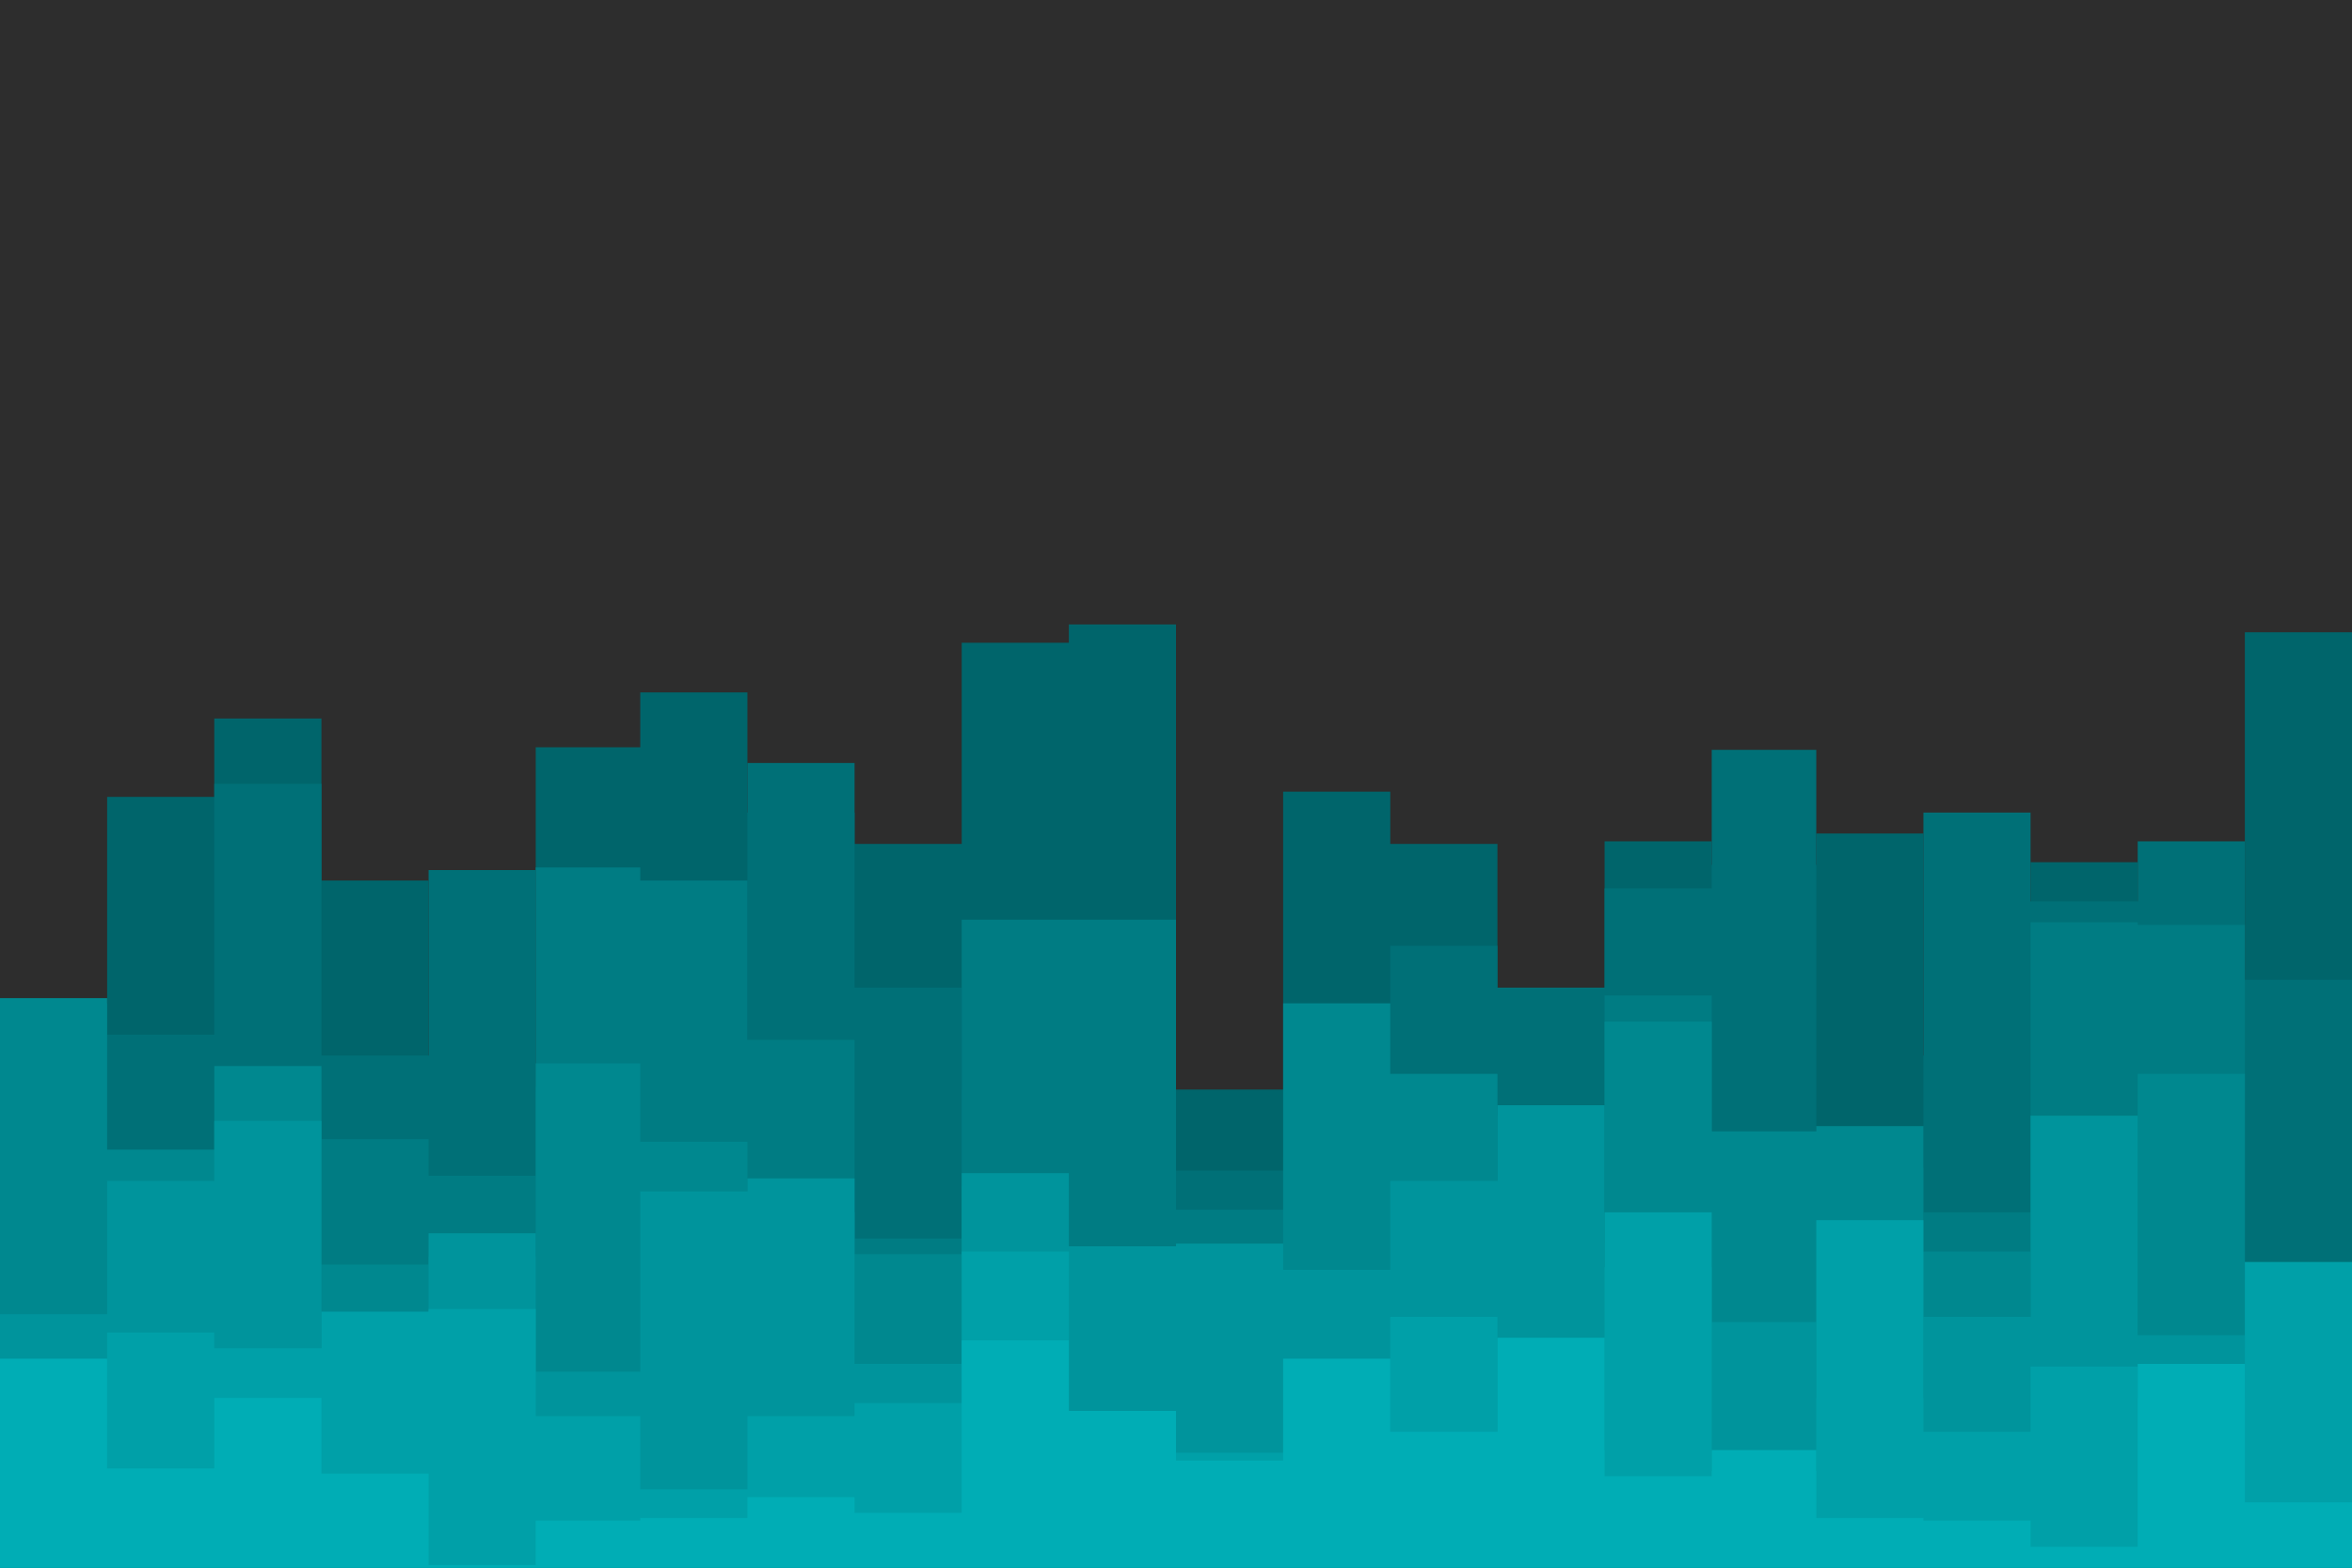<svg id="visual" viewBox="0 0 900 600" width="900" height="600" xmlns="http://www.w3.org/2000/svg" xmlns:xlink="http://www.w3.org/1999/xlink" version="1.1"><rect x="0" y="0" width="900" height="600" fill="#2D2D2D"></rect><path d="M0 404L41 404L41 305L82 305L82 275L123 275L123 337L164 337L164 416L205 416L205 286L245 286L245 265L286 265L286 311L327 311L327 323L368 323L368 246L409 246L409 239L450 239L450 417L491 417L491 303L532 303L532 323L573 323L573 391L614 391L614 322L655 322L655 331L695 331L695 319L736 319L736 404L777 404L777 330L818 330L818 392L859 392L859 242L900 242L900 251L900 601L900 601L859 601L859 601L818 601L818 601L777 601L777 601L736 601L736 601L695 601L695 601L655 601L655 601L614 601L614 601L573 601L573 601L532 601L532 601L491 601L491 601L450 601L450 601L409 601L409 601L368 601L368 601L327 601L327 601L286 601L286 601L245 601L245 601L205 601L205 601L164 601L164 601L123 601L123 601L82 601L82 601L41 601L41 601L0 601Z" fill="#00656b"></path><path d="M0 384L41 384L41 396L82 396L82 300L123 300L123 404L164 404L164 333L205 333L205 418L245 418L245 429L286 429L286 292L327 292L327 378L368 378L368 417L409 417L409 393L450 393L450 448L491 448L491 443L532 443L532 362L573 362L573 378L614 378L614 340L655 340L655 287L695 287L695 447L736 447L736 311L777 311L777 345L818 345L818 322L859 322L859 375L900 375L900 451L900 601L900 601L859 601L859 601L818 601L818 601L777 601L777 601L736 601L736 601L695 601L695 601L655 601L655 601L614 601L614 601L573 601L573 601L532 601L532 601L491 601L491 601L450 601L450 601L409 601L409 601L368 601L368 601L327 601L327 601L286 601L286 601L245 601L245 601L205 601L205 601L164 601L164 601L123 601L123 601L82 601L82 601L41 601L41 601L0 601Z" fill="#007077"></path><path d="M0 481L41 481L41 483L82 483L82 487L123 487L123 436L164 436L164 450L205 450L205 332L245 332L245 337L286 337L286 398L327 398L327 474L368 474L368 352L409 352L409 352L450 352L450 463L491 463L491 463L532 463L532 427L573 427L573 476L614 476L614 381L655 381L655 453L695 453L695 485L736 485L736 464L777 464L777 353L818 353L818 354L859 354L859 490L900 490L900 362L900 601L900 601L859 601L859 601L818 601L818 601L777 601L777 601L736 601L736 601L695 601L695 601L655 601L655 601L614 601L614 601L573 601L573 601L532 601L532 601L491 601L491 601L450 601L450 601L409 601L409 601L368 601L368 601L327 601L327 601L286 601L286 601L245 601L245 601L205 601L205 601L164 601L164 601L123 601L123 601L82 601L82 601L41 601L41 601L0 601Z" fill="#007c83"></path><path d="M0 382L41 382L41 440L82 440L82 408L123 408L123 484L164 484L164 481L205 481L205 407L245 407L245 437L286 437L286 464L327 464L327 480L368 480L368 454L409 454L409 482L450 482L450 476L491 476L491 384L532 384L532 411L573 411L573 508L614 508L614 391L655 391L655 433L695 433L695 431L736 431L736 479L777 479L777 511L818 511L818 411L859 411L859 501L900 501L900 428L900 601L900 601L859 601L859 601L818 601L818 601L777 601L777 601L736 601L736 601L695 601L695 601L655 601L655 601L614 601L614 601L573 601L573 601L532 601L532 601L491 601L491 601L450 601L450 601L409 601L409 601L368 601L368 601L327 601L327 601L286 601L286 601L245 601L245 601L205 601L205 601L164 601L164 601L123 601L123 601L82 601L82 601L41 601L41 601L0 601Z" fill="#00888f"></path><path d="M0 503L41 503L41 452L82 452L82 429L123 429L123 537L164 537L164 472L205 472L205 525L245 525L245 456L286 456L286 451L327 451L327 522L368 522L368 449L409 449L409 477L450 477L450 476L491 476L491 486L532 486L532 452L573 452L573 423L614 423L614 485L655 485L655 506L695 506L695 535L736 535L736 504L777 504L777 427L818 427L818 511L859 511L859 516L900 516L900 486L900 601L900 601L859 601L859 601L818 601L818 601L777 601L777 601L736 601L736 601L695 601L695 601L655 601L655 601L614 601L614 601L573 601L573 601L532 601L532 601L491 601L491 601L450 601L450 601L409 601L409 601L368 601L368 601L327 601L327 601L286 601L286 601L245 601L245 601L205 601L205 601L164 601L164 601L123 601L123 601L82 601L82 601L41 601L41 601L0 601Z" fill="#00949c"></path><path d="M0 569L41 569L41 510L82 510L82 516L123 516L123 502L164 502L164 501L205 501L205 542L245 542L245 570L286 570L286 542L327 542L327 537L368 537L368 479L409 479L409 554L450 554L450 556L491 556L491 551L532 551L532 504L573 504L573 555L614 555L614 464L655 464L655 563L695 563L695 467L736 467L736 548L777 548L777 523L818 523L818 535L859 535L859 483L900 483L900 495L900 601L900 601L859 601L859 601L818 601L818 601L777 601L777 601L736 601L736 601L695 601L695 601L655 601L655 601L614 601L614 601L573 601L573 601L532 601L532 601L491 601L491 601L450 601L450 601L409 601L409 601L368 601L368 601L327 601L327 601L286 601L286 601L245 601L245 601L205 601L205 601L164 601L164 601L123 601L123 601L82 601L82 601L41 601L41 601L0 601Z" fill="#00a0a8"></path><path d="M0 520L41 520L41 562L82 562L82 535L123 535L123 564L164 564L164 599L205 599L205 582L245 582L245 581L286 581L286 573L327 573L327 579L368 579L368 513L409 513L409 540L450 540L450 559L491 559L491 520L532 520L532 548L573 548L573 512L614 512L614 565L655 565L655 555L695 555L695 581L736 581L736 582L777 582L777 592L818 592L818 522L859 522L859 575L900 575L900 514L900 601L900 601L859 601L859 601L818 601L818 601L777 601L777 601L736 601L736 601L695 601L695 601L655 601L655 601L614 601L614 601L573 601L573 601L532 601L532 601L491 601L491 601L450 601L450 601L409 601L409 601L368 601L368 601L327 601L327 601L286 601L286 601L245 601L245 601L205 601L205 601L164 601L164 601L123 601L123 601L82 601L82 601L41 601L41 601L0 601Z" fill="#00adb5"></path></svg>